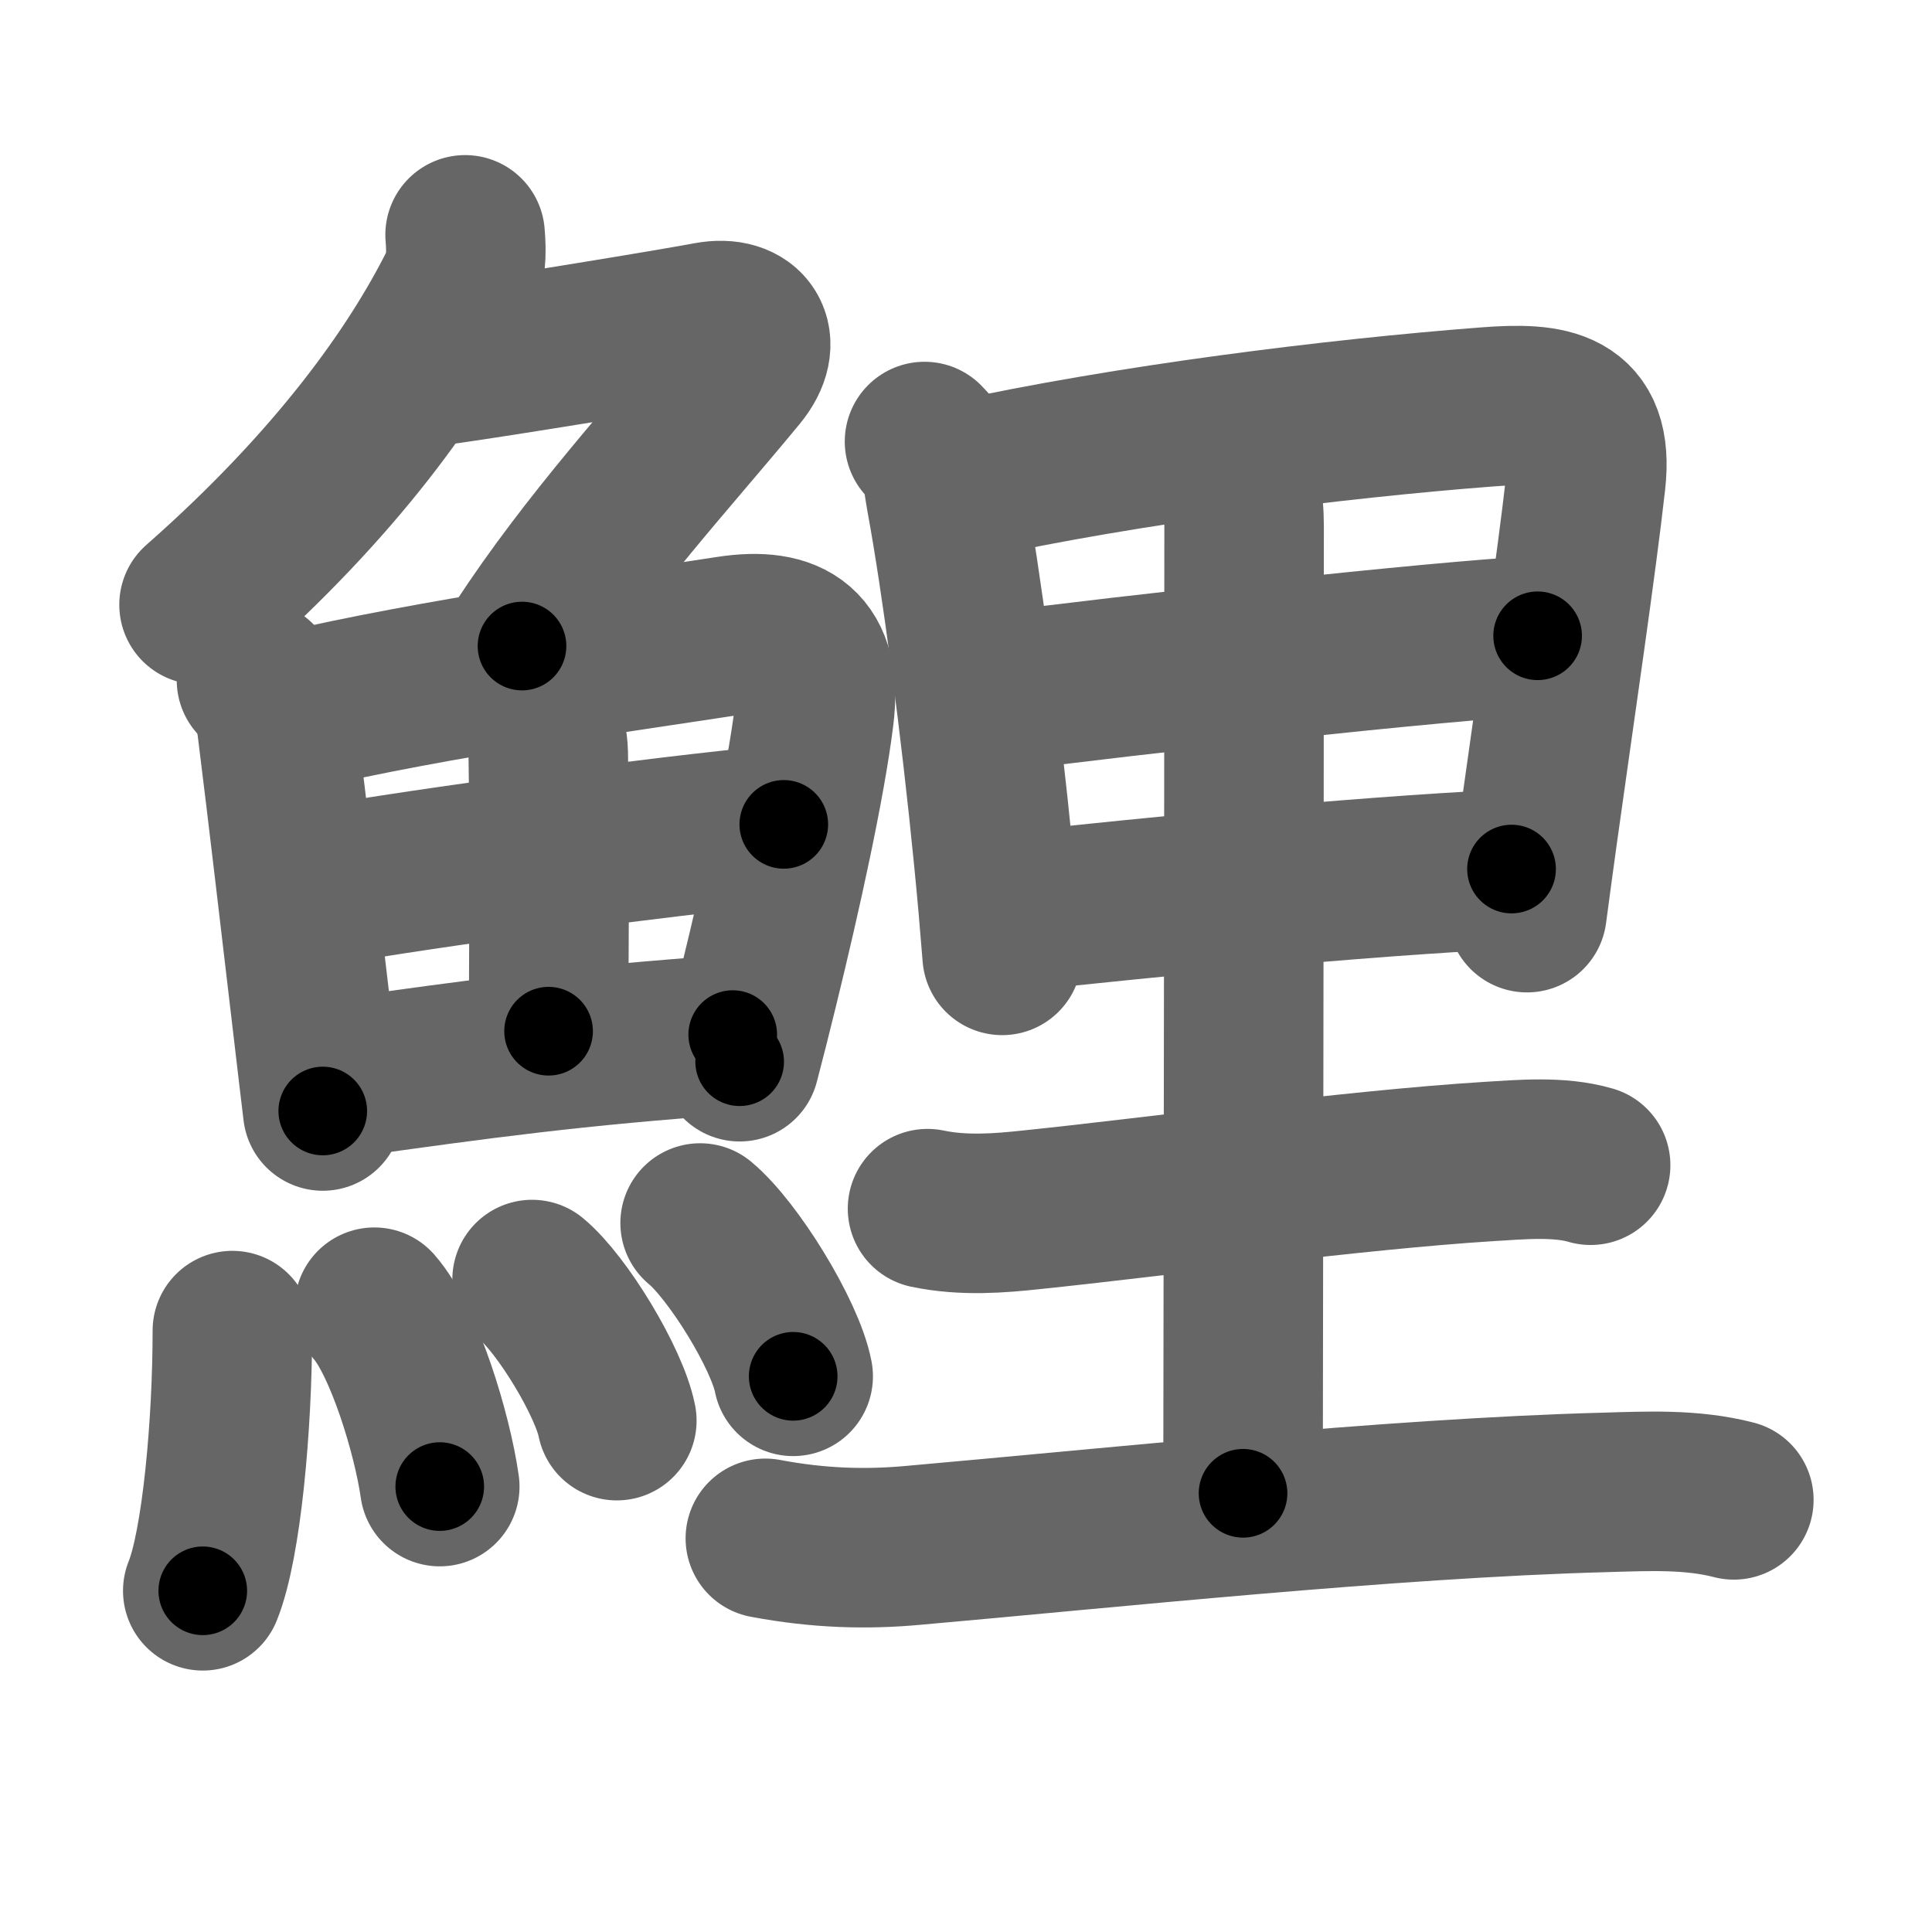 <svg xmlns="http://www.w3.org/2000/svg" width="109" height="109" viewBox="0 0 109 109" id="9bc9"><g fill="none" stroke="#666" stroke-width="9" stroke-linecap="round" stroke-linejoin="round"><g><g><g><path d="M26.24,13.25c0.09,1.04,0.07,2.02-0.4,2.95c-2.35,4.68-6.75,11-14.61,17.92" /><path d="M24.64,20.63c3.61-0.5,13.34-2.1,15.35-2.48c2.14-0.4,3.14,1.1,1.66,2.9c-3.83,4.65-8.39,9.57-12.2,15.4" /></g><g><g><path d="M14.47,38.37c0.83,0.83,1.07,1.98,1.15,2.58c0.62,4.96,1.32,10.98,2.08,17.43c0.17,1.42,0.33,2.85,0.51,4.3" /><path d="M16.48,40.14C24.68,38.22,35.04,36.81,41.14,35.87C44.58,35.34,46.41,36.54,45.93,40.38C45.45,44.25,44.09,50.41,42.8,55.67C42.43,57.18,42.07,58.61,41.73,59.9" /><path d="M29.59,39.26c0.75,0.47,1.31,2.01,1.34,3.23c0.1,5.39,0.02,13.02,0.02,15.69" /><path d="M17.89,50.03c6.61-1.16,18.86-2.78,26.33-3.52" /><path d="M19.34,60.82c7.66-1.07,13.03-1.82,22-2.45" /></g><g><path d="M13.11,75.07c0,5.32-0.61,12.06-1.67,14.68" /><path d="M21.12,73.75c1.68,1.91,3.27,7.15,3.69,10.12" /><path d="M30.02,72.19c1.69,1.4,4.35,5.78,4.78,7.96" /><path d="M39.5,69c1.85,1.53,4.79,6.28,5.25,8.65" /></g></g></g><g><path d="M52.16,24.91c1.03,1.03,0.97,1.84,1.22,3.21c0.85,4.6,1.94,12.81,2.67,20.25c0.19,1.9,0.35,3.76,0.49,5.53" /><path d="M54.36,27.1c9.32-2.04,20.96-3.48,29.51-4.14c3.6-0.28,6.07,0.01,5.6,4.18c-0.53,4.75-1.73,12.82-2.71,19.85c-0.22,1.57-0.42,3.09-0.61,4.5" /><path d="M56.29,39.05c6.96-0.93,25.21-2.93,30.46-3.18" /><path d="M57.63,51.39c7.37-0.76,18.12-1.89,27.65-2.36" /><path d="M69.17,26.2c0.82,0.82,1.02,2.05,1.02,3.53c0,18.52-0.06,50.65-0.06,54.52" /><path d="M52.33,68.19c2.05,0.43,4.11,0.25,5.81,0.07c6.99-0.72,18.18-2.25,25.86-2.73c1.81-0.11,3.97-0.31,5.74,0.21" /><path d="M43.18,86.79c3.07,0.58,5.75,0.63,8.3,0.4c10.9-0.96,26.98-2.67,39.02-2.99c2.44-0.07,4.93-0.2,7.32,0.42" /></g></g></g><g fill="none" stroke="#000" stroke-width="5" stroke-linecap="round" stroke-linejoin="round"><g><g><g><path d="M26.24,13.25c0.09,1.04,0.07,2.02-0.4,2.95c-2.35,4.68-6.75,11-14.61,17.92" stroke-dasharray="26.28" stroke-dashoffset="26.28"><animate id="0" attributeName="stroke-dashoffset" values="26.28;0" dur="0.26s" fill="freeze" begin="0s;9bc9.click" /></path><path d="M24.64,20.63c3.61-0.5,13.34-2.1,15.35-2.48c2.14-0.4,3.14,1.1,1.66,2.9c-3.83,4.65-8.39,9.57-12.2,15.4" stroke-dasharray="40.11" stroke-dashoffset="40.11"><animate attributeName="stroke-dashoffset" values="40.11" fill="freeze" begin="9bc9.click" /><animate id="1" attributeName="stroke-dashoffset" values="40.11;0" dur="0.4s" fill="freeze" begin="0.end" /></path></g><g><g><path d="M14.47,38.37c0.83,0.83,1.07,1.98,1.15,2.58c0.62,4.96,1.32,10.98,2.08,17.43c0.17,1.42,0.33,2.85,0.51,4.3" stroke-dasharray="24.76" stroke-dashoffset="24.76"><animate attributeName="stroke-dashoffset" values="24.76" fill="freeze" begin="9bc9.click" /><animate id="2" attributeName="stroke-dashoffset" values="24.76;0" dur="0.25s" fill="freeze" begin="1.end" /></path><path d="M16.48,40.14C24.68,38.22,35.04,36.81,41.14,35.87C44.58,35.34,46.41,36.54,45.93,40.38C45.45,44.25,44.09,50.41,42.8,55.67C42.43,57.18,42.07,58.61,41.73,59.9" stroke-dasharray="53.21" stroke-dashoffset="53.21"><animate attributeName="stroke-dashoffset" values="53.21" fill="freeze" begin="9bc9.click" /><animate id="3" attributeName="stroke-dashoffset" values="53.21;0" dur="0.53s" fill="freeze" begin="2.end" /></path><path d="M29.59,39.26c0.75,0.47,1.31,2.01,1.34,3.23c0.1,5.39,0.02,13.02,0.02,15.69" stroke-dasharray="19.29" stroke-dashoffset="19.29"><animate attributeName="stroke-dashoffset" values="19.29" fill="freeze" begin="9bc9.click" /><animate id="4" attributeName="stroke-dashoffset" values="19.29;0" dur="0.19s" fill="freeze" begin="3.end" /></path><path d="M17.89,50.03c6.61-1.16,18.86-2.78,26.33-3.52" stroke-dasharray="26.57" stroke-dashoffset="26.57"><animate attributeName="stroke-dashoffset" values="26.57" fill="freeze" begin="9bc9.click" /><animate id="5" attributeName="stroke-dashoffset" values="26.57;0" dur="0.27s" fill="freeze" begin="4.end" /></path><path d="M19.34,60.82c7.66-1.07,13.03-1.82,22-2.45" stroke-dasharray="22.14" stroke-dashoffset="22.14"><animate attributeName="stroke-dashoffset" values="22.14" fill="freeze" begin="9bc9.click" /><animate id="6" attributeName="stroke-dashoffset" values="22.14;0" dur="0.22s" fill="freeze" begin="5.end" /></path></g><g><path d="M13.11,75.07c0,5.32-0.61,12.06-1.67,14.68" stroke-dasharray="14.83" stroke-dashoffset="14.83"><animate attributeName="stroke-dashoffset" values="14.83" fill="freeze" begin="9bc9.click" /><animate id="7" attributeName="stroke-dashoffset" values="14.83;0" dur="0.15s" fill="freeze" begin="6.end" /></path><path d="M21.12,73.75c1.68,1.91,3.27,7.15,3.69,10.12" stroke-dasharray="10.87" stroke-dashoffset="10.87"><animate attributeName="stroke-dashoffset" values="10.87" fill="freeze" begin="9bc9.click" /><animate id="8" attributeName="stroke-dashoffset" values="10.87;0" dur="0.11s" fill="freeze" begin="7.end" /></path><path d="M30.02,72.19c1.69,1.4,4.35,5.78,4.78,7.96" stroke-dasharray="9.39" stroke-dashoffset="9.39"><animate attributeName="stroke-dashoffset" values="9.39" fill="freeze" begin="9bc9.click" /><animate id="9" attributeName="stroke-dashoffset" values="9.39;0" dur="0.09s" fill="freeze" begin="8.end" /></path><path d="M39.5,69c1.85,1.53,4.79,6.28,5.25,8.65" stroke-dasharray="10.23" stroke-dashoffset="10.23"><animate attributeName="stroke-dashoffset" values="10.23" fill="freeze" begin="9bc9.click" /><animate id="10" attributeName="stroke-dashoffset" values="10.23;0" dur="0.1s" fill="freeze" begin="9.end" /></path></g></g></g><g><path d="M52.16,24.91c1.03,1.03,0.97,1.84,1.22,3.21c0.85,4.6,1.94,12.81,2.67,20.25c0.19,1.9,0.35,3.76,0.49,5.53" stroke-dasharray="29.5" stroke-dashoffset="29.5"><animate attributeName="stroke-dashoffset" values="29.5" fill="freeze" begin="9bc9.click" /><animate id="11" attributeName="stroke-dashoffset" values="29.5;0" dur="0.3s" fill="freeze" begin="10.end" /></path><path d="M54.36,27.1c9.32-2.04,20.96-3.48,29.51-4.14c3.6-0.28,6.07,0.01,5.6,4.18c-0.53,4.75-1.73,12.82-2.71,19.85c-0.22,1.57-0.42,3.09-0.61,4.5" stroke-dasharray="63.03" stroke-dashoffset="63.03"><animate attributeName="stroke-dashoffset" values="63.03" fill="freeze" begin="9bc9.click" /><animate id="12" attributeName="stroke-dashoffset" values="63.03;0" dur="0.47s" fill="freeze" begin="11.end" /></path><path d="M56.29,39.05c6.96-0.93,25.21-2.93,30.46-3.18" stroke-dasharray="30.63" stroke-dashoffset="30.63"><animate attributeName="stroke-dashoffset" values="30.63" fill="freeze" begin="9bc9.click" /><animate id="13" attributeName="stroke-dashoffset" values="30.63;0" dur="0.31s" fill="freeze" begin="12.end" /></path><path d="M57.63,51.39c7.37-0.76,18.12-1.89,27.65-2.36" stroke-dasharray="27.75" stroke-dashoffset="27.75"><animate attributeName="stroke-dashoffset" values="27.75" fill="freeze" begin="9bc9.click" /><animate id="14" attributeName="stroke-dashoffset" values="27.75;0" dur="0.28s" fill="freeze" begin="13.end" /></path><path d="M69.17,26.2c0.82,0.82,1.02,2.05,1.02,3.53c0,18.52-0.06,50.65-0.06,54.52" stroke-dasharray="58.29" stroke-dashoffset="58.29"><animate attributeName="stroke-dashoffset" values="58.29" fill="freeze" begin="9bc9.click" /><animate id="15" attributeName="stroke-dashoffset" values="58.29;0" dur="0.58s" fill="freeze" begin="14.end" /></path><path d="M52.33,68.19c2.05,0.43,4.11,0.25,5.81,0.07c6.99-0.72,18.18-2.25,25.86-2.73c1.81-0.11,3.97-0.31,5.74,0.21" stroke-dasharray="37.62" stroke-dashoffset="37.62"><animate attributeName="stroke-dashoffset" values="37.62" fill="freeze" begin="9bc9.click" /><animate id="16" attributeName="stroke-dashoffset" values="37.62;0" dur="0.38s" fill="freeze" begin="15.end" /></path><path d="M43.18,86.79c3.07,0.58,5.75,0.63,8.3,0.4c10.9-0.96,26.98-2.67,39.02-2.99c2.44-0.07,4.93-0.2,7.32,0.42" stroke-dasharray="54.84" stroke-dashoffset="54.84"><animate attributeName="stroke-dashoffset" values="54.84" fill="freeze" begin="9bc9.click" /><animate id="17" attributeName="stroke-dashoffset" values="54.84;0" dur="0.55s" fill="freeze" begin="16.end" /></path></g></g></g></svg>